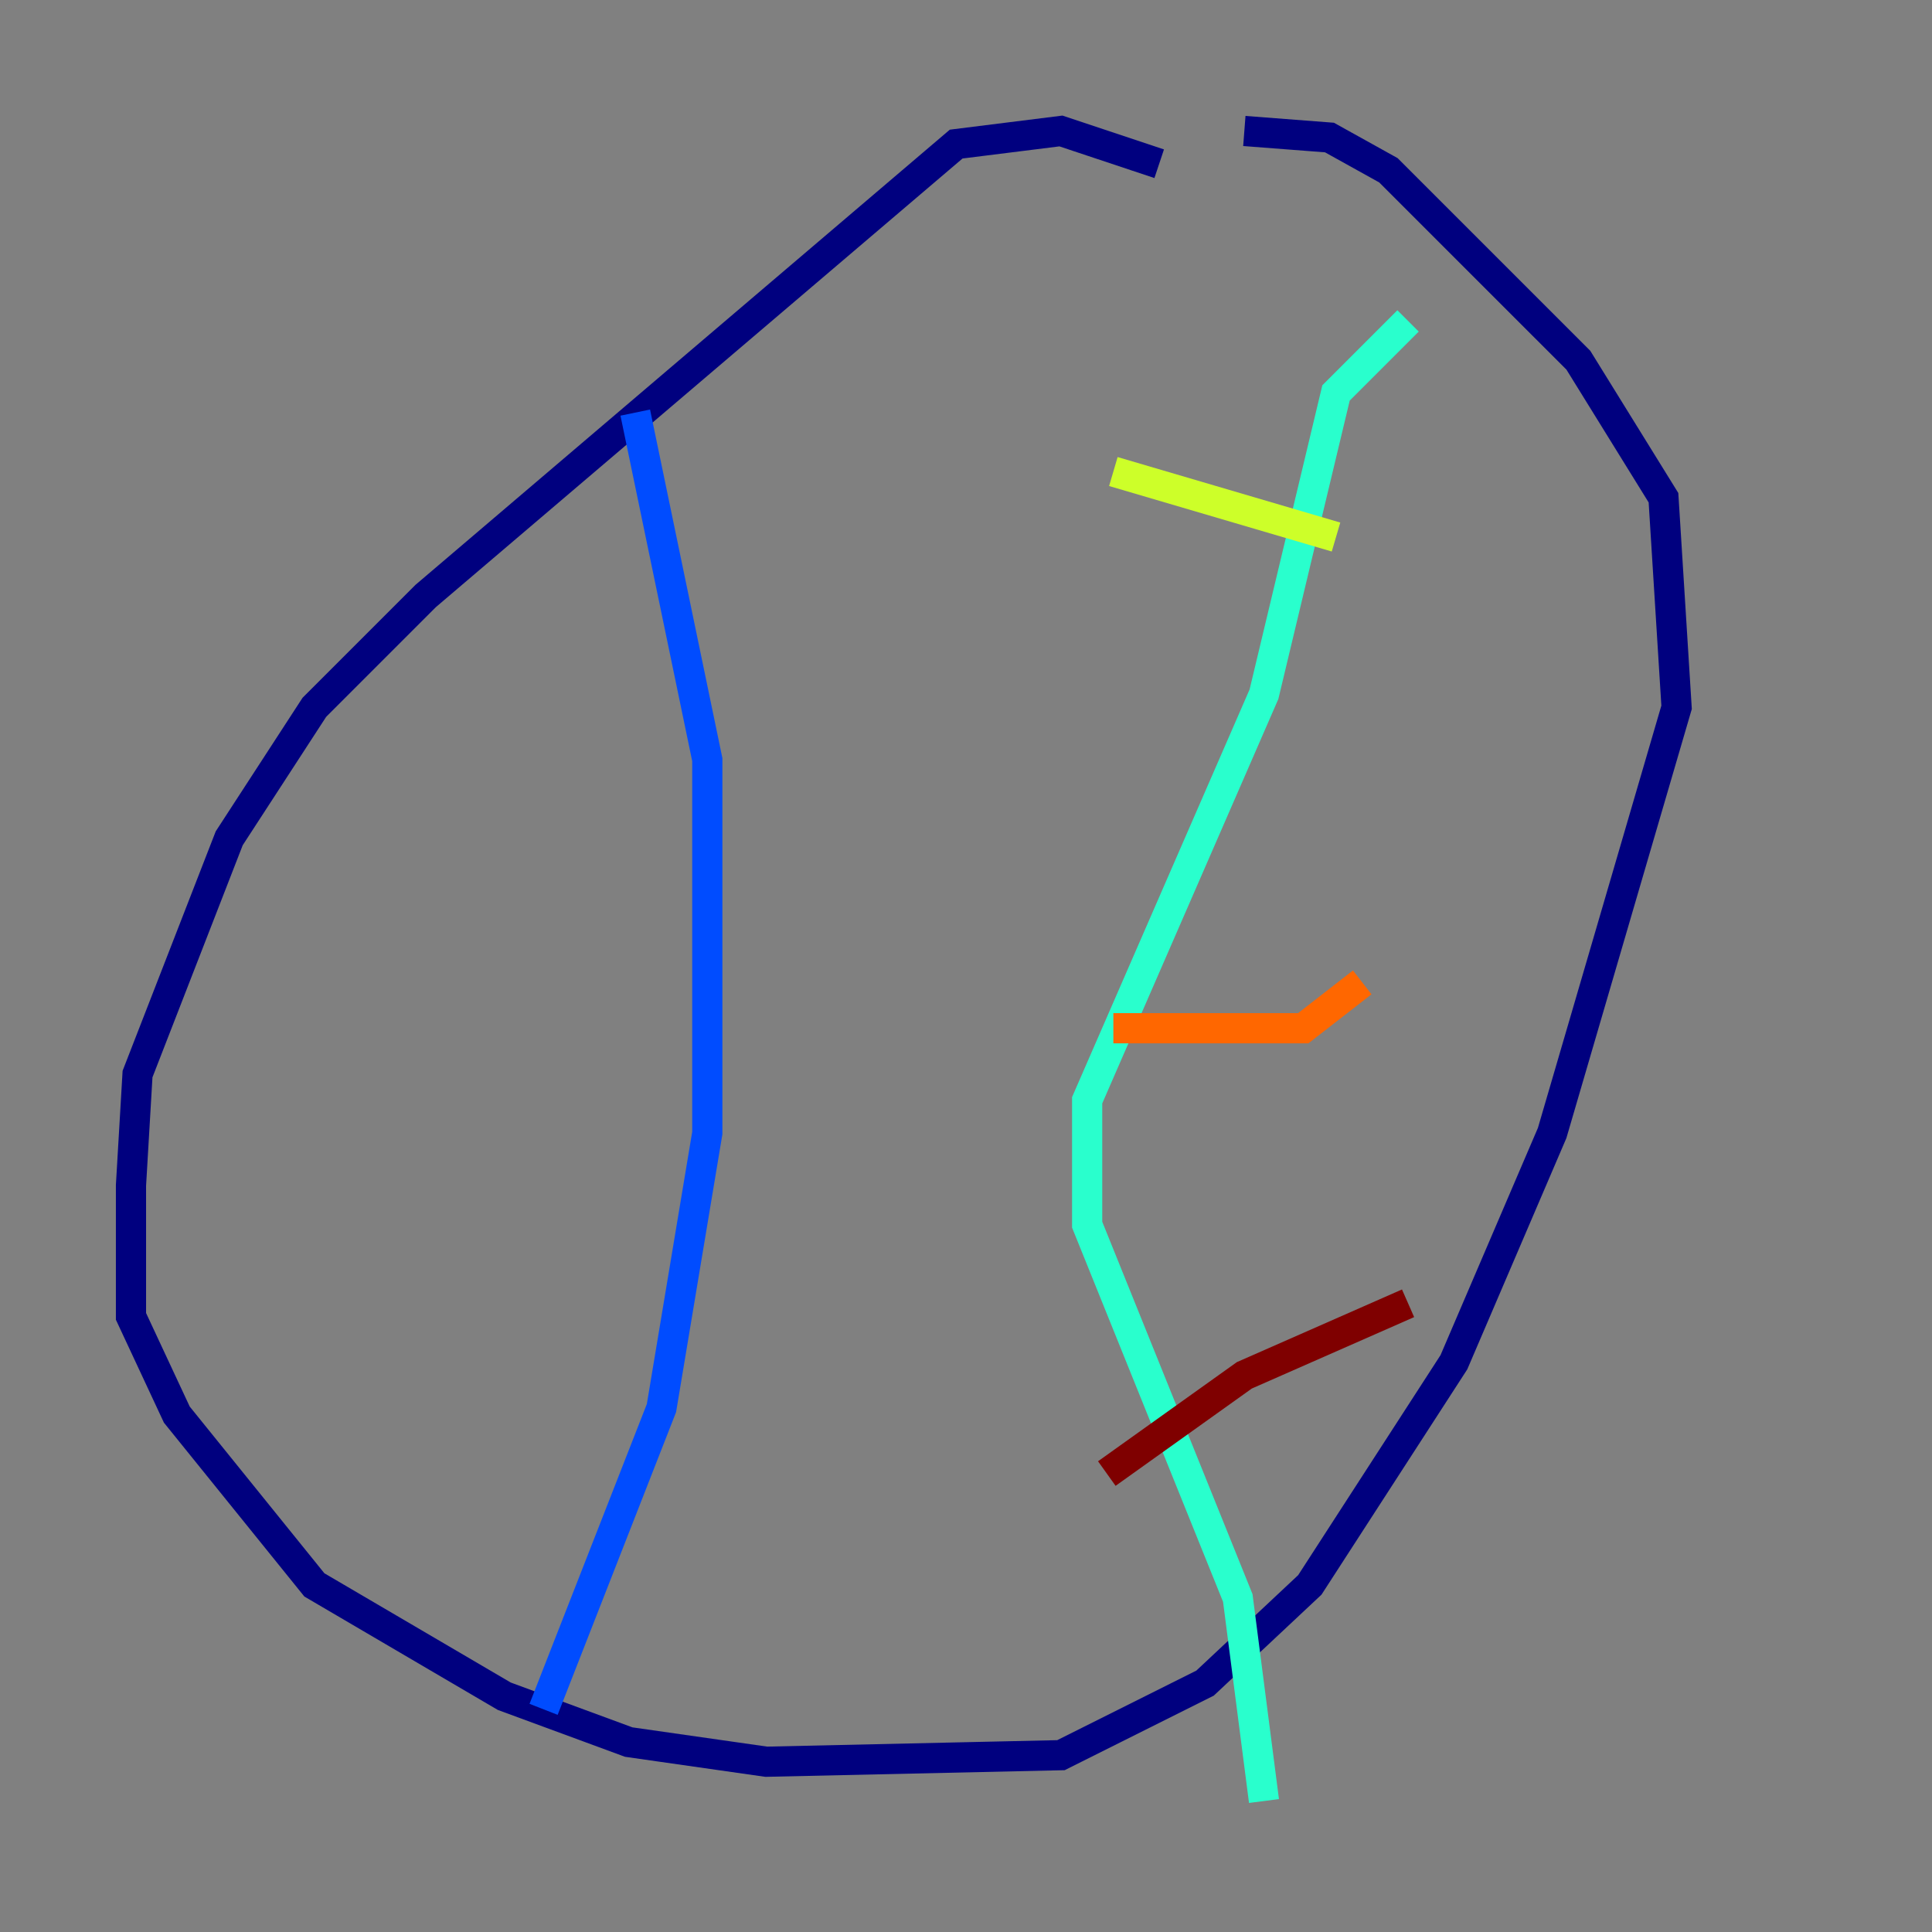 <?xml version="1.0" encoding="utf-8" ?>
<svg baseProfile="tiny" height="128" version="1.2" viewBox="0,0,128,128" width="128" xmlns="http://www.w3.org/2000/svg" xmlns:ev="http://www.w3.org/2001/xml-events" xmlns:xlink="http://www.w3.org/1999/xlink"><rect x="0" y="0" width="128" height="128" fill="#808080" stroke="none"/><defs /><polyline fill="none" points="76.8,10.848 70.291,8.678 63.349,9.546 28.203,39.485 20.827,46.861 15.186,55.539 9.112,71.159 8.678,78.536 8.678,87.214 11.715,93.722 20.827,105.003 33.41,112.38 41.654,115.417 50.766,116.719 70.291,116.285 79.837,111.512 86.78,105.003 96.325,90.251 102.834,75.064 111.078,46.861 110.21,32.976 104.57,23.864 91.986,11.281 88.081,9.112 82.441,8.678" stroke="#00007f" stroke-width="2" /><polyline fill="none" points="42.088,27.336 46.861,50.332 46.861,75.064 43.824,93.288 36.014,113.248" stroke="#004cff" stroke-width="2" /><polyline fill="none" points="93.288,21.261 88.515,26.034 83.742,45.993 72.027,72.895 72.027,81.139 82.007,105.871 83.742,119.322" stroke="#29ffcd" stroke-width="2" /><polyline fill="none" points="88.515,35.58 73.763,31.241" stroke="#cdff29" stroke-width="2" /><polyline fill="none" points="90.251,65.085 86.346,68.122 73.763,68.122" stroke="#ff6700" stroke-width="2" /><polyline fill="none" points="93.288,86.346 82.441,91.119 73.329,97.627" stroke="#7f0000" stroke-width="2" /></svg>